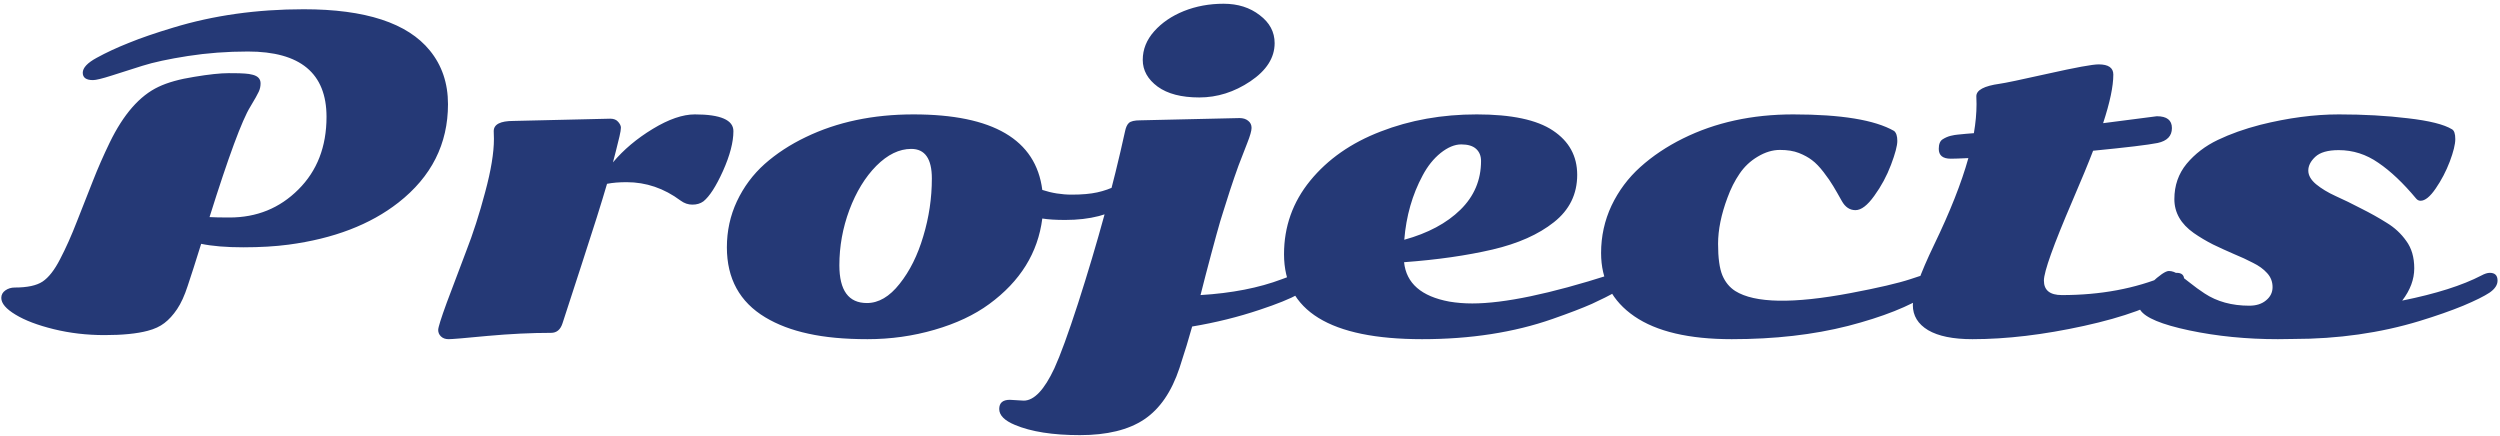<svg width="574" height="100" viewBox="0 0 574 100" fill="none" xmlns="http://www.w3.org/2000/svg">
<path d="M57.484 24.484C55.578 27.547 52.453 36 48.109 49.844C49.141 49.906 50.672 49.938 52.703 49.938C58.953 49.938 64.219 47.797 68.5 43.516C72.812 39.234 74.969 33.672 74.969 26.828C74.969 16.828 68.953 11.828 56.922 11.828C52.172 11.828 47.578 12.172 43.141 12.859C38.734 13.547 35.25 14.297 32.688 15.109C30.125 15.922 27.766 16.672 25.609 17.359C23.453 18.047 22.031 18.391 21.344 18.391C19.781 18.391 19 17.828 19 16.703C19 15.578 20.062 14.438 22.188 13.281C24.344 12.094 26.797 10.953 29.547 9.859C32.297 8.734 35.703 7.562 39.766 6.344C48.984 3.531 58.969 2.125 69.719 2.125C83.906 2.125 93.562 5.281 98.688 11.594C101.469 15 102.859 19.109 102.859 23.922C102.859 33.047 99.062 40.578 91.469 46.516C85 51.578 76.594 54.797 66.25 56.172C63.219 56.578 59.75 56.781 55.844 56.781C51.969 56.781 48.75 56.516 46.188 55.984C44.875 60.203 43.844 63.422 43.094 65.641C42.375 67.859 41.562 69.641 40.656 70.984C39.75 72.328 38.781 73.391 37.75 74.172C36.75 74.953 35.469 75.547 33.906 75.953C31.438 76.609 28.141 76.938 24.016 76.938C19.922 76.938 16.031 76.484 12.344 75.578C8.656 74.672 5.734 73.562 3.578 72.25C1.391 70.938 0.297 69.656 0.297 68.406C0.297 67.688 0.609 67.109 1.234 66.672C1.859 66.234 2.578 66.016 3.391 66.016C6.266 66.016 8.391 65.562 9.766 64.656C11.172 63.719 12.516 62 13.797 59.5C15.109 57 16.406 54.094 17.688 50.781C19 47.438 20.219 44.344 21.344 41.5C22.469 38.625 23.75 35.703 25.188 32.734C28.344 26.234 32.078 21.969 36.391 19.938C38.484 18.938 41.219 18.172 44.594 17.641C47.969 17.078 50.609 16.797 52.516 16.797C54.453 16.797 55.703 16.828 56.266 16.891C56.859 16.922 57.453 17.016 58.047 17.172C59.234 17.484 59.828 18.141 59.828 19.141C59.828 19.828 59.688 20.469 59.406 21.062C59.156 21.625 58.516 22.766 57.484 24.484ZM117.906 27.766L140.125 27.25C140.938 27.25 141.547 27.5 141.953 28C142.359 28.469 142.562 28.906 142.562 29.312C142.562 29.719 142.453 30.391 142.234 31.328C142.016 32.266 141.734 33.406 141.391 34.75C141.047 36.062 140.828 36.906 140.734 37.281C143.172 34.375 146.219 31.812 149.875 29.594C153.531 27.375 156.75 26.266 159.531 26.266C165.438 26.266 168.391 27.547 168.391 30.109C168.391 32.641 167.594 35.688 166 39.25C164.406 42.781 162.906 45.109 161.5 46.234C160.812 46.734 159.969 46.984 158.969 46.984C158 46.984 157.094 46.672 156.25 46.047C152.469 43.234 148.344 41.828 143.875 41.828C142.156 41.828 140.656 41.953 139.375 42.203C138.156 46.391 136.219 52.547 133.562 60.672C130.906 68.766 129.438 73.281 129.156 74.219C128.688 75.688 127.812 76.422 126.531 76.422C122 76.422 117.141 76.656 111.953 77.125C106.766 77.625 103.781 77.875 103 77.875C102.25 77.875 101.656 77.656 101.219 77.219C100.812 76.812 100.609 76.328 100.609 75.766C100.609 75.172 101.266 73.078 102.578 69.484C103.922 65.859 105.391 61.969 106.984 57.812C108.609 53.656 110.078 49.094 111.391 44.125C112.734 39.156 113.406 35.078 113.406 31.891L113.359 30.109C113.359 28.547 114.875 27.766 117.906 27.766ZM175.703 72.859C169.828 69.328 166.891 63.969 166.891 56.781C166.891 53.031 167.656 49.516 169.188 46.234C170.75 42.922 172.875 40.062 175.562 37.656C178.281 35.25 181.438 33.188 185.031 31.469C192.219 28 200.453 26.266 209.734 26.266C227.984 26.266 237.844 32.047 239.312 43.609C241.5 44.328 243.75 44.688 246.062 44.688C248.406 44.688 250.359 44.516 251.922 44.172C253.484 43.828 254.953 43.312 256.328 42.625C257.734 41.938 258.734 41.594 259.328 41.594C260.516 41.594 261.109 42.172 261.109 43.328C261.109 44.484 260.188 45.688 258.344 46.938C254.875 49.312 250.281 50.5 244.562 50.5C242.406 50.5 240.656 50.391 239.312 50.172C238.312 58.047 234.25 64.594 227.125 69.812C223.719 72.312 219.531 74.281 214.562 75.719C209.625 77.156 204.5 77.875 199.188 77.875C193.906 77.875 189.375 77.453 185.594 76.609C181.812 75.797 178.516 74.547 175.703 72.859ZM192.719 60.906C192.719 66.688 194.828 69.578 199.047 69.578C201.734 69.578 204.234 68.109 206.547 65.172C208.891 62.234 210.703 58.594 211.984 54.25C213.297 49.906 213.953 45.484 213.953 40.984C213.953 36.453 212.375 34.188 209.219 34.188C206.469 34.188 203.797 35.484 201.203 38.078C198.641 40.672 196.578 44.047 195.016 48.203C193.484 52.328 192.719 56.562 192.719 60.906ZM299.031 62.641C300.438 62.641 301.141 63.281 301.141 64.562C301.141 66.312 297.172 68.5 289.234 71.125C284.297 72.781 279.125 74.062 273.719 74.969C273 77.594 272.031 80.766 270.812 84.484C269 89.953 266.297 93.891 262.703 96.297C259.109 98.703 254.188 99.906 247.938 99.906C241.719 99.906 236.75 99.125 233.031 97.562C230.625 96.562 229.422 95.344 229.422 93.906C229.422 92.5 230.234 91.797 231.859 91.797L235.047 91.984C237.422 91.984 239.766 89.516 242.078 84.578C243.453 81.578 245.266 76.609 247.516 69.672C252.016 55.672 255.609 42.516 258.297 30.203C258.484 29.266 258.781 28.609 259.188 28.234C259.625 27.828 260.5 27.625 261.812 27.625L284.594 27.109C285.406 27.109 286.062 27.312 286.562 27.719C287.094 28.125 287.359 28.672 287.359 29.359C287.359 30.016 287.031 31.172 286.375 32.828C285.719 34.484 285.047 36.219 284.359 38.031C283.703 39.844 283.047 41.75 282.391 43.75C281.766 45.75 281.25 47.375 280.844 48.625C280.438 49.844 279.922 51.594 279.297 53.875C278.672 56.156 278.266 57.656 278.078 58.375C277.891 59.062 277.453 60.719 276.766 63.344C276.109 65.938 275.734 67.406 275.641 67.75C282.828 67.312 289.062 66.094 294.344 64.094C296.875 63.125 298.438 62.641 299.031 62.641ZM292.656 9.906C292.656 13.25 290.797 16.172 287.078 18.672C283.391 21.141 279.484 22.375 275.359 22.375C271.266 22.375 268.078 21.547 265.797 19.891C263.516 18.203 262.375 16.156 262.375 13.75C262.375 11.344 263.25 9.156 265 7.188C266.75 5.219 269.016 3.672 271.797 2.547C274.609 1.422 277.656 0.859 280.938 0.859C284.219 0.859 286.984 1.734 289.234 3.484C291.516 5.203 292.656 7.344 292.656 9.906ZM371.594 62.641C372.688 62.641 373.234 63.156 373.234 64.188C373.234 65.188 372.484 66.125 370.984 67C369.516 67.844 367.688 68.766 365.5 69.766C363.312 70.734 360.297 71.891 356.453 73.234C347.609 76.328 337.625 77.875 326.5 77.875C305.375 77.875 294.812 71.375 294.812 58.375C294.812 52.031 296.812 46.406 300.812 41.5C304.844 36.562 310.234 32.797 316.984 30.203C323.734 27.578 331.094 26.266 339.062 26.266C347.031 26.266 352.859 27.5 356.547 29.969C360.266 32.438 362.125 35.828 362.125 40.141C362.125 44.578 360.344 48.203 356.781 51.016C353.25 53.828 348.547 55.922 342.672 57.297C336.766 58.672 330 59.641 322.375 60.203C322.875 65.047 326.344 68.062 332.781 69.25C334.438 69.531 336.188 69.672 338.031 69.672C345.344 69.672 355.891 67.469 369.672 63.062C370.516 62.781 371.156 62.641 371.594 62.641ZM322.422 55.047C327.859 53.547 332.156 51.25 335.312 48.156C338.469 45.062 340.047 41.328 340.047 36.953C340.047 35.797 339.672 34.875 338.922 34.188C338.172 33.5 337.031 33.156 335.5 33.156C334 33.156 332.422 33.812 330.766 35.125C329.141 36.438 327.766 38.156 326.641 40.281C324.266 44.688 322.859 49.609 322.422 55.047ZM396.625 45.391C395.188 49.234 394.469 52.766 394.469 55.984C394.469 59.203 394.797 61.609 395.453 63.203C396.109 64.766 397.094 65.969 398.406 66.812C402.875 69.625 411.719 69.781 424.938 67.281C431.219 66.094 435.781 65.031 438.625 64.094C441.5 63.125 443.188 62.641 443.688 62.641C444.781 62.641 445.328 63.172 445.328 64.234C445.328 65.297 444.5 66.375 442.844 67.469C438.469 70.312 432.297 72.766 424.328 74.828C416.359 76.859 407.453 77.875 397.609 77.875C387.797 77.875 380.344 76.125 375.25 72.625C370.156 69.125 367.609 64.281 367.609 58.094C367.609 54.25 368.406 50.625 370 47.219C371.625 43.812 373.828 40.859 376.609 38.359C379.422 35.828 382.688 33.641 386.406 31.797C393.844 28.109 402.281 26.266 411.719 26.266C422.719 26.266 430.438 27.531 434.875 30.062C435.375 30.469 435.625 31.234 435.625 32.359C435.625 33.453 435.141 35.281 434.172 37.844C433.203 40.406 431.922 42.781 430.328 44.969C428.766 47.156 427.328 48.25 426.016 48.25C424.703 48.25 423.656 47.547 422.875 46.141C422.094 44.734 421.438 43.594 420.906 42.719C420.375 41.812 419.641 40.75 418.703 39.531C417.766 38.312 416.875 37.391 416.031 36.766C415.219 36.141 414.219 35.594 413.031 35.125C411.844 34.656 410.391 34.422 408.672 34.422C406.984 34.422 405.281 34.938 403.562 35.969C401.875 36.969 400.484 38.281 399.391 39.906C398.297 41.5 397.375 43.328 396.625 45.391ZM482.875 28.281L495.203 26.688C497.516 26.688 498.672 27.594 498.672 29.406C498.672 31.219 497.578 32.359 495.391 32.828C493.203 33.266 488.266 33.859 480.578 34.609C479.516 37.391 477.922 41.25 475.797 46.188C471.453 56.312 469.281 62.391 469.281 64.422C469.281 66.641 470.656 67.75 473.406 67.75C482.281 67.75 490.25 66.266 497.312 63.297C498.344 62.859 499.156 62.641 499.75 62.641C500.906 62.641 501.484 63.156 501.484 64.188C501.484 65.219 500.734 66.234 499.234 67.234C494.641 70.266 487.719 72.797 478.469 74.828C469.219 76.859 460.688 77.875 452.875 77.875C448.438 77.875 445.047 77.188 442.703 75.812C440.359 74.406 439.188 72.484 439.188 70.047C439.188 67.578 440.812 62.969 444.062 56.219C447.719 48.656 450.344 42.016 451.938 36.297C450 36.391 448.656 36.438 447.906 36.438C446.062 36.438 445.141 35.688 445.141 34.188C445.141 33.094 445.438 32.359 446.031 31.984C446.625 31.609 447.234 31.344 447.859 31.188C448.516 31.031 449.062 30.938 449.5 30.906C449.969 30.844 450.609 30.781 451.422 30.719C452.234 30.656 452.828 30.609 453.203 30.578C453.609 28.203 453.812 25.969 453.812 23.875L453.766 22.094C453.766 20.688 455.547 19.734 459.109 19.234C460.297 19.078 464.031 18.297 470.312 16.891C476.594 15.484 480.438 14.781 481.844 14.781C484.094 14.781 485.219 15.562 485.219 17.125C485.219 19.812 484.438 23.531 482.875 28.281ZM526.469 77.828C525.688 77.859 524.531 77.875 523 77.875C515.812 77.875 509.031 77.203 502.656 75.859C496.312 74.516 492.562 72.953 491.406 71.172C491.031 70.609 490.844 69.906 490.844 69.062C490.844 68.219 491.844 66.875 493.844 65.031C495.844 63.156 497.219 62.219 497.969 62.219C498.719 62.219 499.484 62.5 500.266 63.062C501.078 63.594 501.969 64.25 502.938 65.031C503.906 65.812 504.984 66.594 506.172 67.375C509.016 69.25 512.438 70.188 516.438 70.188C518.031 70.188 519.312 69.781 520.281 68.969C521.281 68.156 521.781 67.141 521.781 65.922C521.781 64.672 521.359 63.594 520.516 62.688C519.703 61.781 518.625 61 517.281 60.344C515.969 59.656 514.516 58.984 512.922 58.328C511.328 57.641 509.719 56.906 508.094 56.125C506.5 55.312 505.031 54.438 503.688 53.5C500.719 51.406 499.234 48.812 499.234 45.719C499.234 42.594 500.172 39.891 502.047 37.609C503.953 35.328 506.344 33.5 509.219 32.125C512.094 30.75 515.344 29.594 518.969 28.656C525.344 27.062 531.359 26.266 537.016 26.266C542.703 26.266 547.984 26.562 552.859 27.156C557.766 27.719 561.141 28.562 562.984 29.688C563.484 29.969 563.734 30.719 563.734 31.938C563.734 33.125 563.312 34.844 562.469 37.094C561.625 39.312 560.547 41.375 559.234 43.281C557.953 45.156 556.797 46.094 555.766 46.094C555.359 46.094 555.016 45.922 554.734 45.578C551.766 42.016 548.875 39.281 546.062 37.375C543.281 35.438 540.25 34.469 536.969 34.469C534.469 34.469 532.672 34.984 531.578 36.016C530.516 37.016 529.984 38.062 529.984 39.156C529.984 40.25 530.578 41.297 531.766 42.297C532.984 43.297 534.484 44.203 536.266 45.016C538.078 45.828 540.031 46.781 542.125 47.875C544.25 48.938 546.203 50.031 547.984 51.156C549.797 52.25 551.297 53.641 552.484 55.328C553.703 56.984 554.312 59.078 554.312 61.609C554.312 64.141 553.391 66.609 551.547 69.016C559.297 67.453 565.359 65.531 569.734 63.25C570.484 62.844 571.125 62.641 571.656 62.641C572.844 62.641 573.438 63.234 573.438 64.422C573.438 65.422 572.828 66.344 571.609 67.188C570.391 68 568.375 69 565.562 70.188C562.75 71.344 559.406 72.516 555.531 73.703C546.5 76.453 536.812 77.828 526.469 77.828Z" fill="#253976"/>
</svg>
